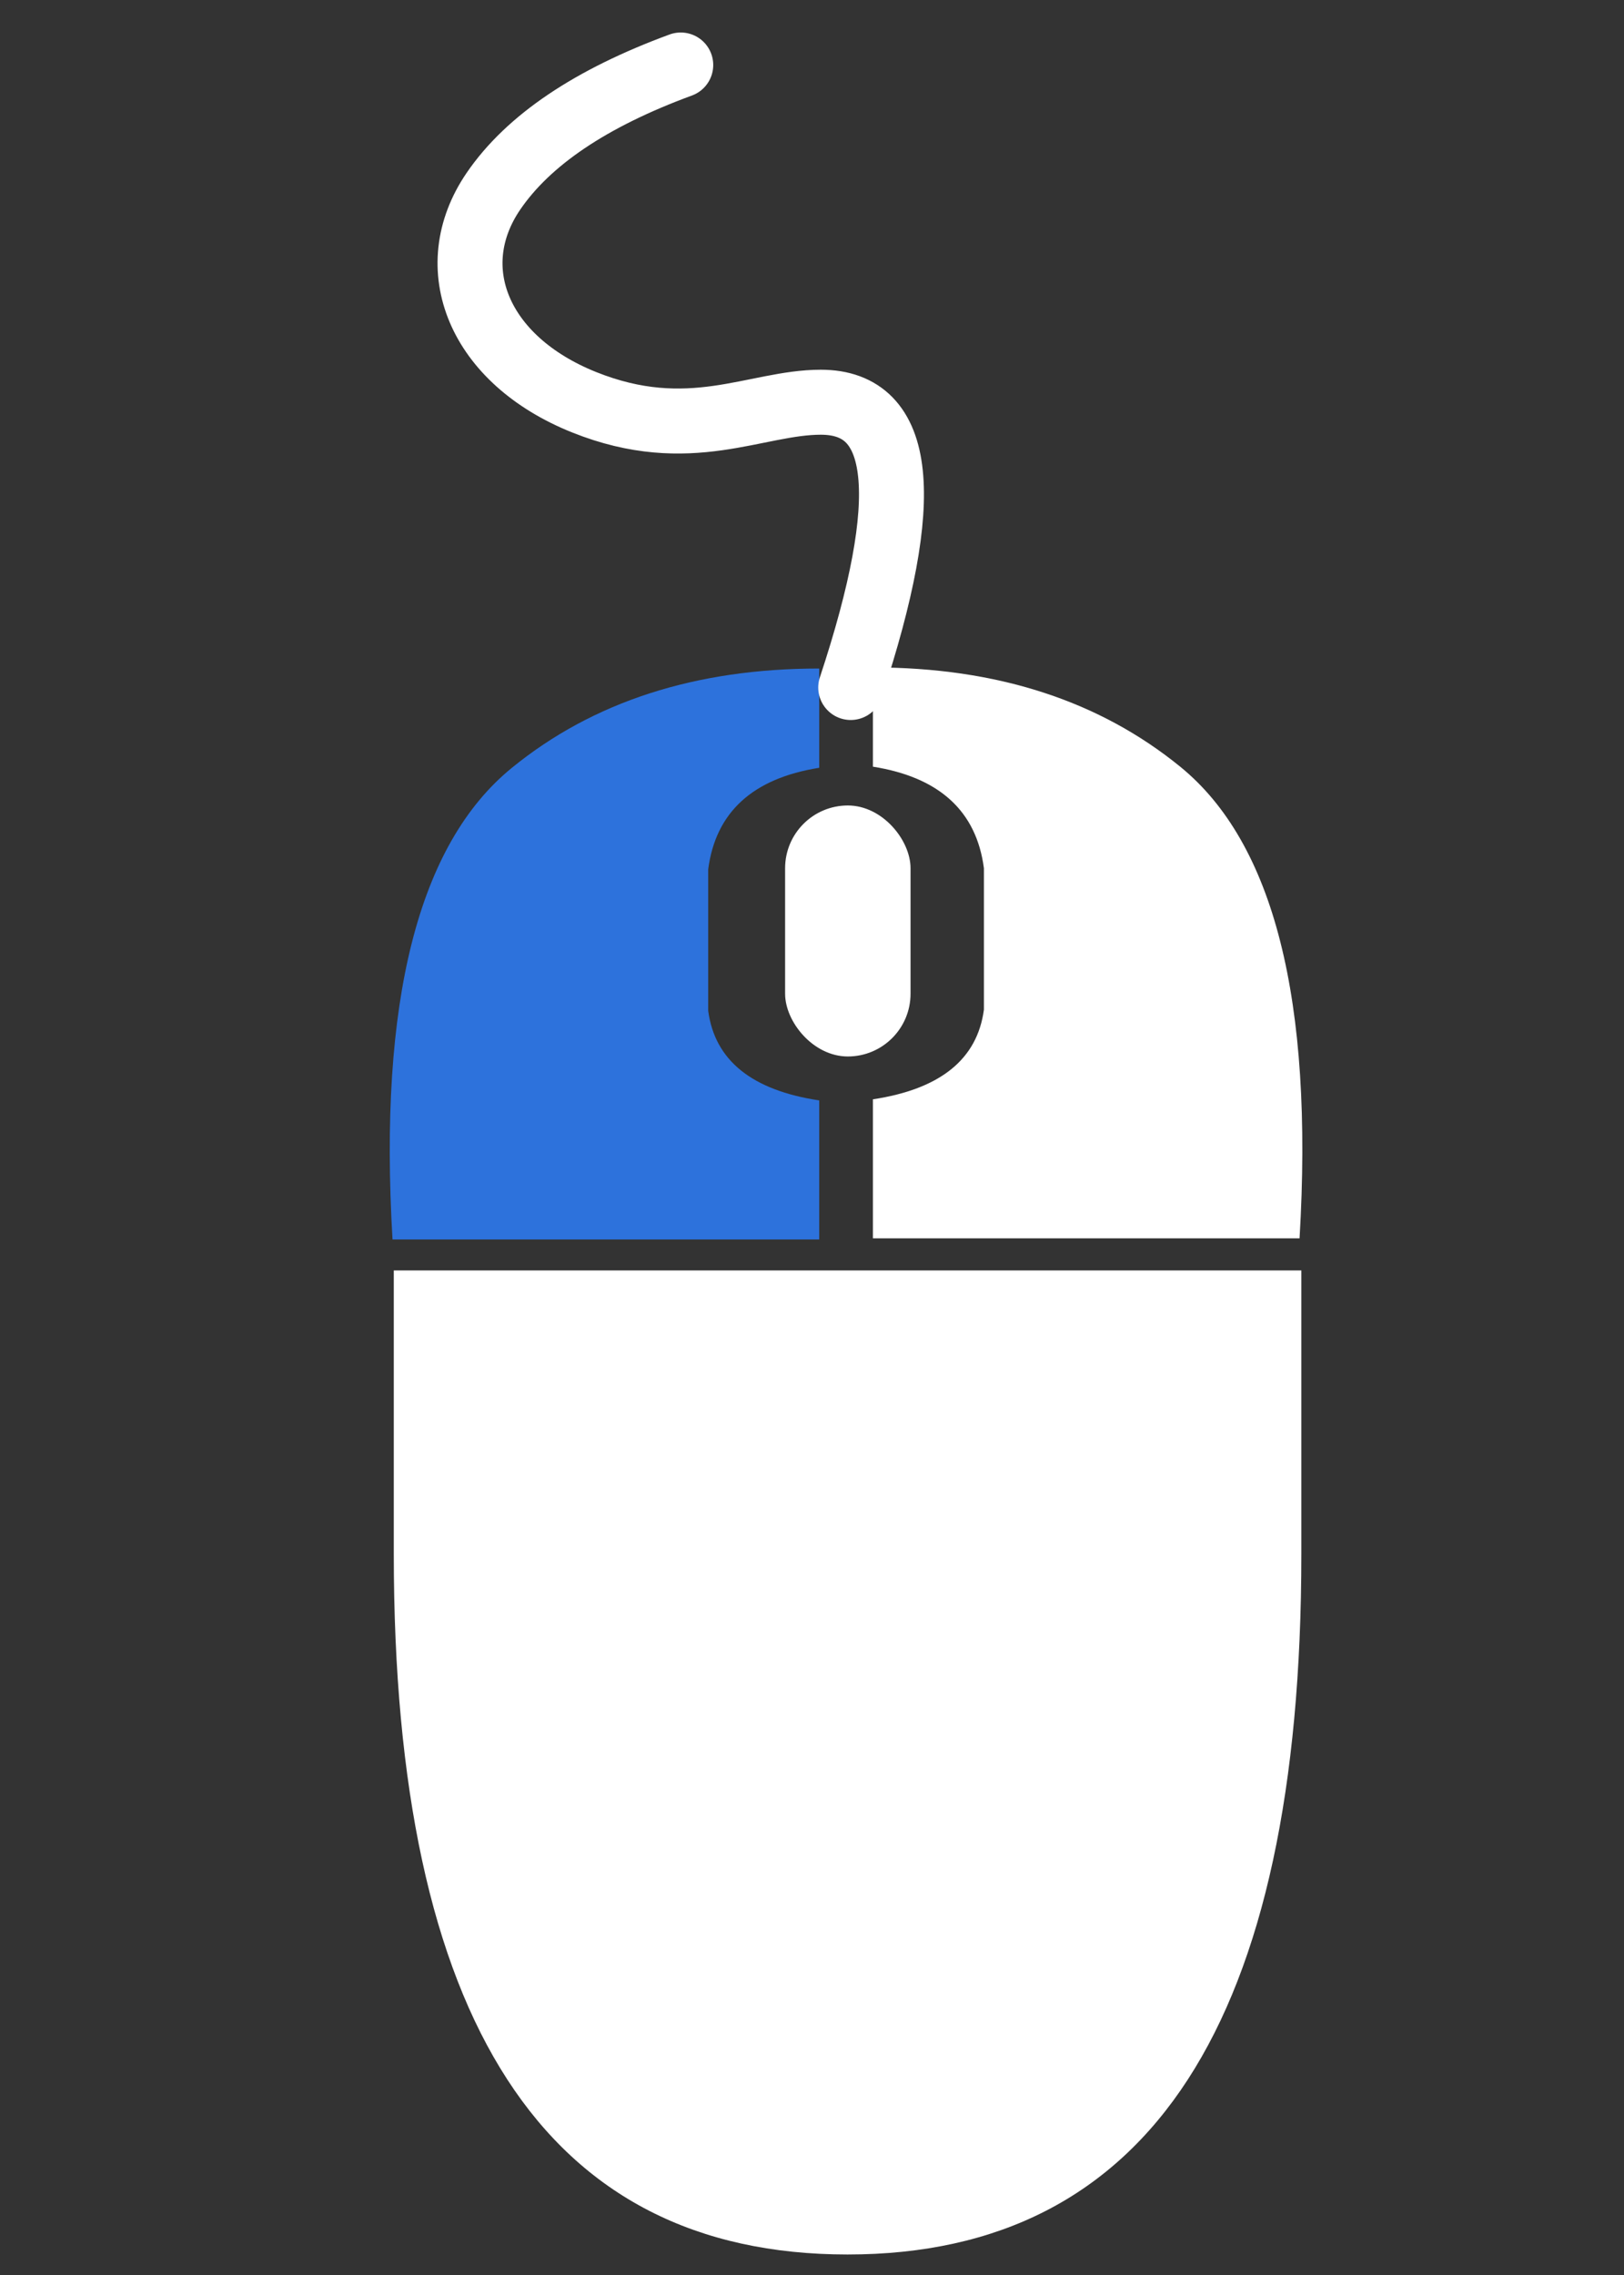 <?xml version="1.0" encoding="UTF-8"?>
<svg width="50px" height="70px" viewBox="0 0 50 70" version="1.1" xmlns="http://www.w3.org/2000/svg" xmlns:xlink="http://www.w3.org/1999/xlink">
    <rect x="0" y="0" width="50" height="70" fill="#333333" stroke="none"/>
    <!-- Generator: Sketch 58 (84663) - https://sketch.com -->
    <title>help-mouse-single-click-left</title>
    <desc>Created with Sketch.</desc>
    <g id="Widget-S1-R5" stroke="none" stroke-width="1" fill="none" fill-rule="evenodd">
        <g id="Widget-S2-R5-/-Help-2" transform="translate(-579, -137)">
            <g id="Mouse" transform="translate(88, 137)">
                <g id="Group-11">
                    <g id="Slices" transform="translate(17, 0)"></g>
                </g>
                <g id="Group-3" transform="translate(446, 2)">
                    <g id="Group-5" transform="translate(57, 0)">
                        <g id="Group-4" transform="translate(0, 18.536)">
                            <path d="M28.066,18.555 L28.066,27.284 C28.066,41.65 23.409,48.833 14.095,48.833 C4.781,48.833 0.124,41.65 0.124,27.284 L0.124,18.555 L28.066,18.555 Z" id="Path-3" fill="#FFFFFF"></path>
                            <rect id="Rectangle" fill="#FFFFFF" x="12.172" y="4.248" width="3.862" height="7.723" rx="1.931"></rect>
                            <path d="M0.085,17.601 L13.222,17.601 L13.222,13.323 C11.147,13.01 10.007,12.091 9.804,10.564 C9.804,10.564 9.804,6.213 9.804,6.213 C10.034,4.455 11.174,3.414 13.222,3.088 L13.222,0.034 C9.417,0.034 6.263,1.052 3.761,3.088 C0.876,5.436 -0.349,10.273 0.085,17.601 Z" id="Path-4" fill="#2D72DC"></path>
                            <path d="M14.961,17.567 L28.097,17.567 L28.097,13.289 C26.022,12.976 24.882,12.056 24.679,10.529 C24.679,10.529 24.679,6.179 24.679,6.179 C24.91,4.421 26.049,3.379 28.097,3.054 L28.097,-2.84217094e-14 C24.292,-2.84217094e-14 21.139,1.018 18.636,3.054 C15.751,5.401 14.526,10.239 14.961,17.567 Z" id="Path-4" fill="#FFFFFF" transform="translate(21.486, 8.783) scale(-1, 1) translate(-21.486, -8.783) "></path>
                        </g>
                        <path d="M14.192,19.154 C16.13,13.302 15.823,10.376 13.272,10.376 C11.263,10.376 9.232,11.678 5.983,10.376 C2.735,9.075 1.583,6.241 3.192,3.884 C4.265,2.314 6.187,1.019 8.959,0" id="Path-5" stroke="#FFFFFF" stroke-width="2" stroke-linecap="round"></path>
                    </g>
                </g>
            </g>
        </g>
    </g>
</svg>
